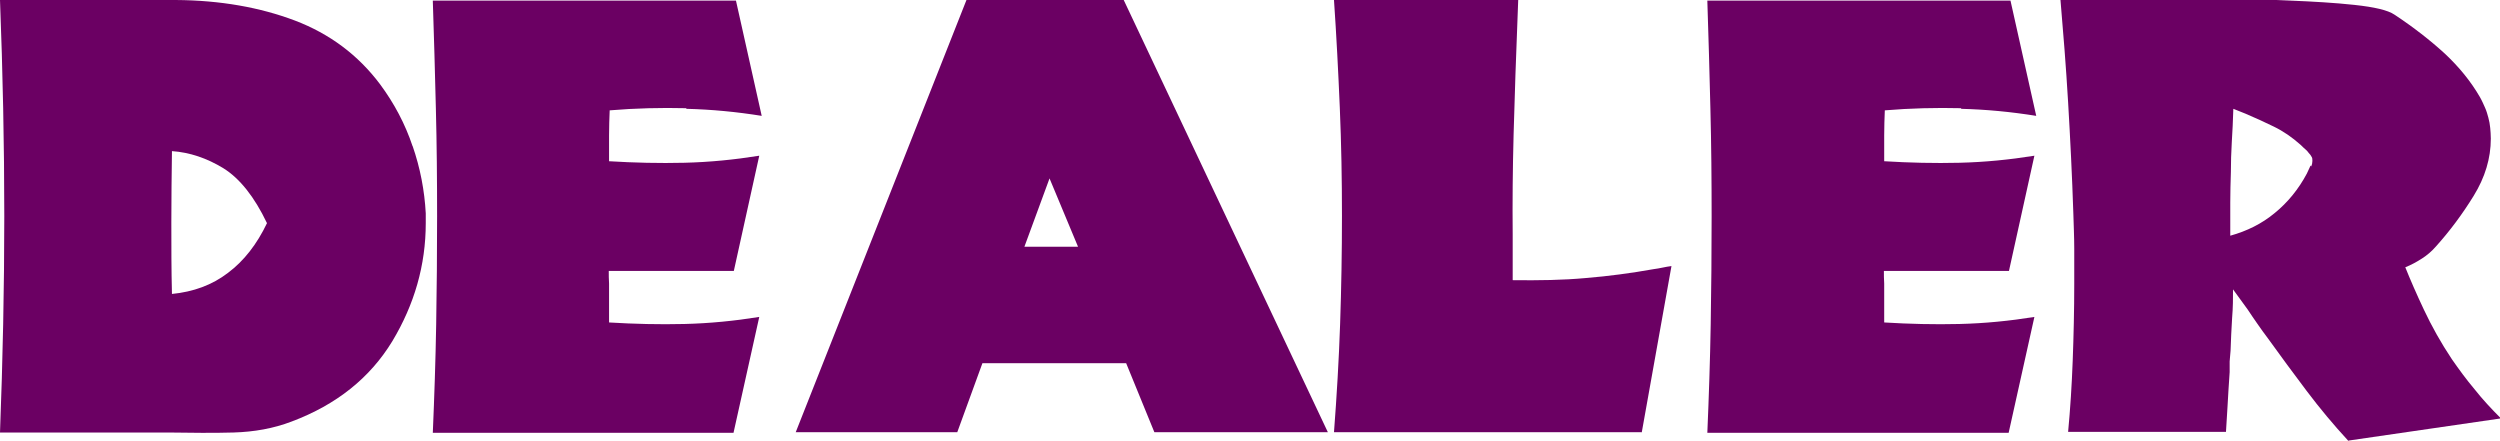 <?xml version="1.0" encoding="UTF-8"?><svg id="a" xmlns="http://www.w3.org/2000/svg" viewBox="0 0 81.56 14.38"><path d="M13.46,4.76c.25,.72,.39,1.46,.43,2.2v.32c0,1.37-.37,2.65-1.09,3.85-.73,1.2-1.82,2.07-3.28,2.62-.6,.23-1.23,.34-1.9,.36s-1.38,.01-2.14,0H0c.09-2.36,.14-4.71,.14-7.06S.09,2.35,0,0H5.73c1.46,.01,2.75,.24,3.89,.67,1.13,.43,2.06,1.12,2.78,2.08,.46,.62,.82,1.3,1.06,2.02Zm-6.17,.73c-.54-.33-1.1-.52-1.68-.56-.01,.77-.02,1.54-.02,2.32s0,1.56,.02,2.34c.7-.07,1.31-.29,1.83-.69,.52-.39,.94-.93,1.27-1.62-.41-.86-.89-1.46-1.42-1.79Z" style="fill:#6b0063;"/><path d="M22.39,3.53c-.83-.02-1.66,0-2.5,.07-.01,.27-.02,.54-.02,.82v.84c.82,.05,1.64,.07,2.46,.05,.82-.02,1.63-.1,2.44-.23l-.83,3.76h-4.08c0,.13,0,.27,.01,.41,0,.14,0,.28,0,.43,0,.13,0,.27,0,.41,0,.14,0,.28,0,.43,.82,.05,1.64,.07,2.46,.05,.82-.02,1.63-.1,2.44-.23l-.84,3.78H14.12c.05-1.18,.09-2.36,.11-3.53,.02-1.17,.03-2.35,.03-3.53s-.01-2.34-.04-3.52c-.03-1.18-.06-2.35-.1-3.52h9.89l.84,3.76c-.81-.13-1.63-.21-2.46-.23Z" style="fill:#6b0063;"/><path d="M37.66,14.1l-.92-2.25h-4.69l-.82,2.25h-5.27L31.53,0h5.13l6.66,14.1h-5.67Zm-3.42-8.28l-.82,2.23h1.75l-.93-2.23Z" style="fill:#6b0063;"/><path d="M53.57,14.1h-10.05c.09-1.18,.16-2.36,.2-3.53s.06-2.35,.06-3.53-.02-2.34-.07-3.52c-.05-1.18-.11-2.35-.19-3.52h6.01c-.07,1.78-.12,3.24-.15,4.38-.03,1.14-.04,2.23-.03,3.26,0,.24,0,.48,0,.74s0,.5,0,.76c.85,.01,1.64,0,2.39-.07,.74-.06,1.48-.16,2.21-.29,.09-.01,.19-.03,.29-.05s.2-.04,.29-.05l-.97,5.43Z" style="fill:#6b0063;"/><path d="M63.99,3.53c-.83-.02-1.66,0-2.5,.07-.01,.27-.02,.54-.02,.82v.84c.82,.05,1.64,.07,2.46,.05,.82-.02,1.63-.1,2.44-.23l-.83,3.76h-4.08c0,.13,0,.27,.01,.41,0,.14,0,.28,0,.43,0,.13,0,.27,0,.41,0,.14,0,.28,0,.43,.82,.05,1.64,.07,2.46,.05,.82-.02,1.63-.1,2.44-.23l-.84,3.78h-9.83c.05-1.18,.09-2.36,.11-3.53,.02-1.17,.03-2.35,.03-3.53s-.01-2.34-.04-3.52c-.03-1.18-.06-2.35-.1-3.52h9.89l.84,3.76c-.81-.13-1.63-.21-2.46-.23Z" style="fill:#6b0063;"/><path d="M76.61,14.38c-.48-.52-.93-1.06-1.36-1.63-.43-.57-.85-1.14-1.26-1.71-.12-.16-.23-.31-.34-.47-.11-.15-.21-.31-.32-.47-.08-.11-.16-.22-.24-.33-.08-.11-.16-.22-.24-.33,0,.28,0,.59-.03,.94-.02,.35-.04,.71-.05,1.06-.01,.12-.02,.24-.03,.35,0,.11,0,.23,0,.35-.03,.41-.05,.79-.07,1.13-.02,.34-.04,.62-.05,.82h-5.15c.07-.74,.12-1.52,.15-2.33,.03-.81,.05-1.64,.05-2.49,0-.38,0-.77,0-1.16,0-.39-.02-.78-.03-1.16-.04-1.22-.1-2.42-.17-3.61-.07-1.19-.16-2.3-.25-3.35h5.83c.27,0,.54,0,.82,0,.28,0,.56,.02,.85,.03,.74,.03,1.44,.07,2.09,.14,.65,.07,1.09,.17,1.31,.32,.62,.41,1.17,.84,1.64,1.27,.47,.44,.85,.91,1.14,1.41,.07,.12,.12,.24,.17,.35,.05,.11,.08,.22,.11,.33,.03,.11,.05,.22,.06,.33,.01,.11,.02,.23,.02,.35,0,.65-.19,1.27-.56,1.87-.37,.6-.78,1.15-1.23,1.65-.13,.15-.28,.28-.45,.39s-.35,.21-.55,.29c.16,.4,.36,.86,.61,1.39,.25,.53,.55,1.07,.91,1.61,.23,.33,.47,.66,.74,.98,.26,.33,.55,.64,.86,.95l-4.95,.72Zm-1.21-8.95c.03-.07,.04-.13,.04-.18s0-.1-.03-.14c-.02-.04-.05-.08-.09-.12-.03-.04-.06-.08-.11-.12-.05-.04-.1-.09-.15-.14-.28-.25-.57-.45-.88-.6-.31-.15-.61-.29-.92-.42-.07-.03-.13-.05-.2-.08-.07-.03-.13-.05-.2-.08-.01,.38-.03,.75-.05,1.08-.02,.34-.03,.67-.03,.98-.01,.33-.02,.67-.02,1v1.08c.54-.15,1.03-.39,1.45-.74,.42-.34,.78-.78,1.05-1.29,.05-.11,.09-.19,.12-.26Z" style="fill:#6b0063;"/></svg>